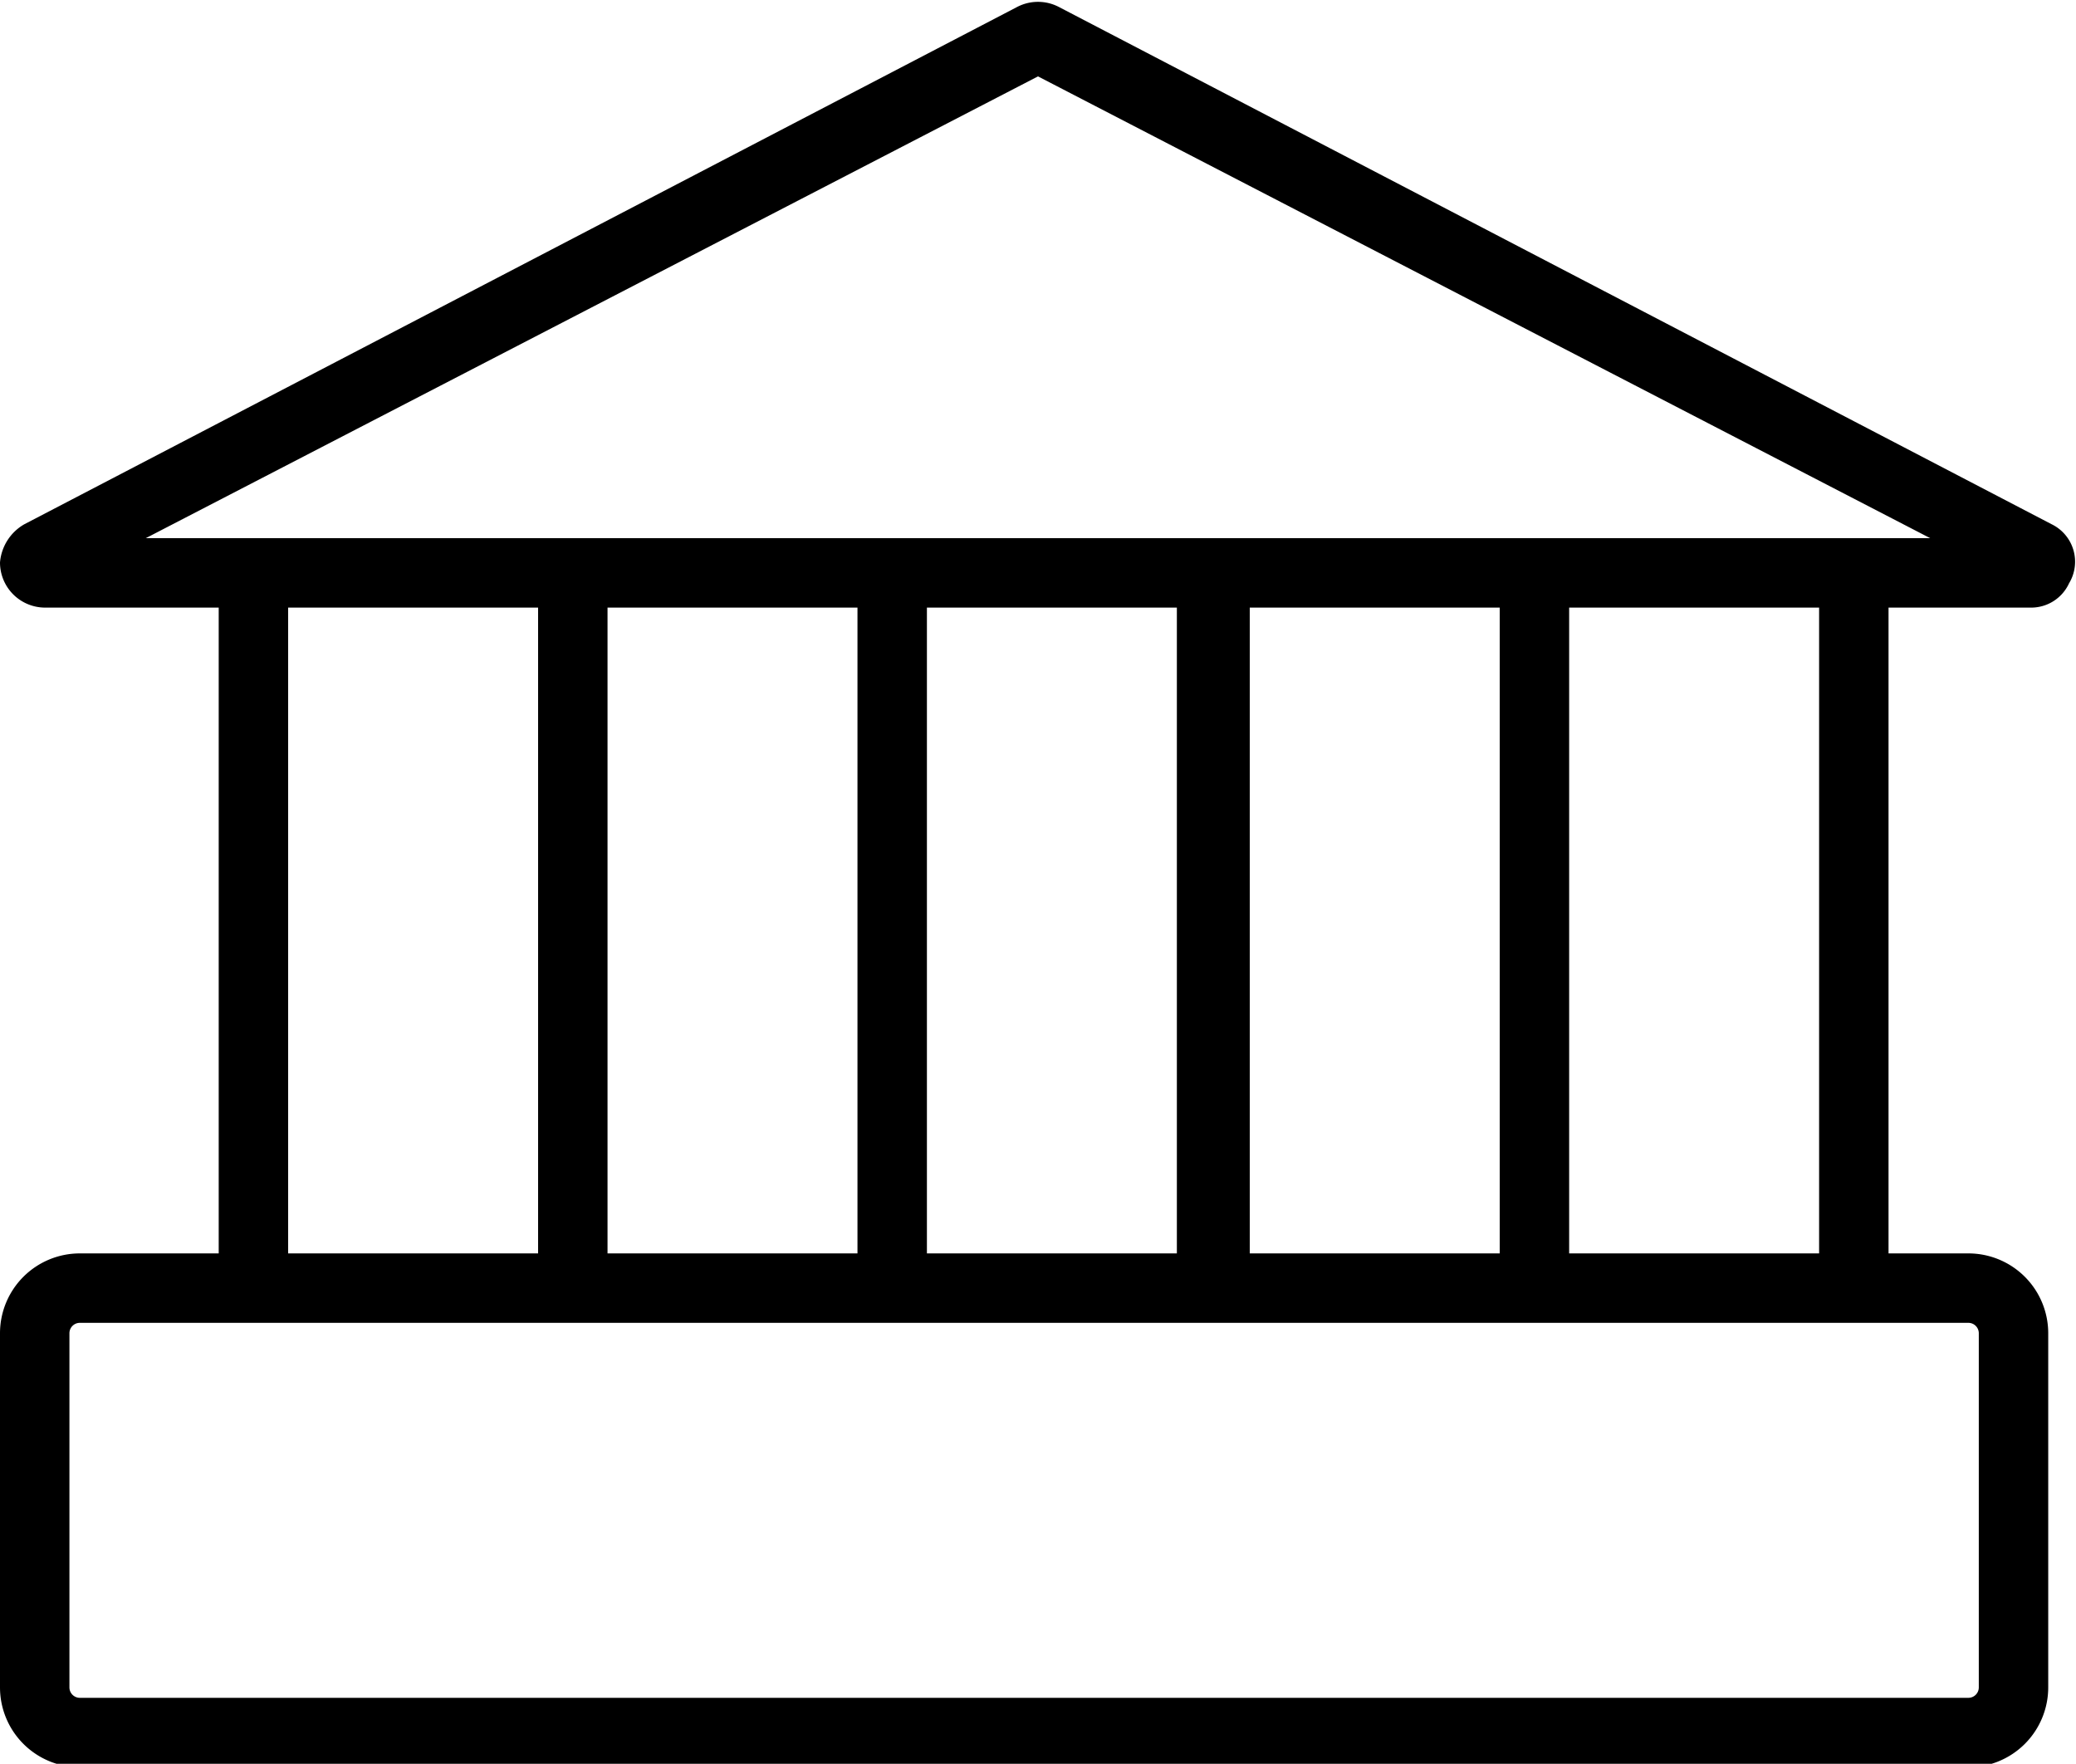 <svg xmlns="http://www.w3.org/2000/svg" viewBox="0 0 59.8 50.8" data-license="CC-BY 4.0" data-source="Knowit">
  <path d="M59.1,15,30.5.1h0a1.3,1.3,0,0,0-1.2,0L.7,15A1.4,1.4,0,0,0,0,16.1a1.3,1.3,0,0,0,1.3,1.3h5V36h-4A2.3,2.3,0,0,0,0,38.3V48.5a2.3,2.3,0,0,0,2.3,2.3H56.7A2.3,2.3,0,0,0,59,48.5V38.3A2.3,2.3,0,0,0,56.7,36H54.4V17.4h4.1a1.2,1.2,0,0,0,1.1-.7A1.2,1.2,0,0,0,59.1,15ZM8.3,17.4h7.2V36H8.3Zm34.9,0V36H36V17.4ZM33.9,36H26.7V17.4h7.2Zm-9.2,0H17.5V17.4h7.2Zm32,2a.3.3,0,0,1,.3.3V48.5a.3.3,0,0,1-.3.3H2.3a.3.3,0,0,1-.3-.3V38.3a.3.3,0,0,1,.3-.3H56.7Zm-4.3-2H45.2V17.4h7.2ZM4.2,15.4,29.9,2.1,55.6,15.4Z" transform="translate(0 0.1)"/>
</svg>
